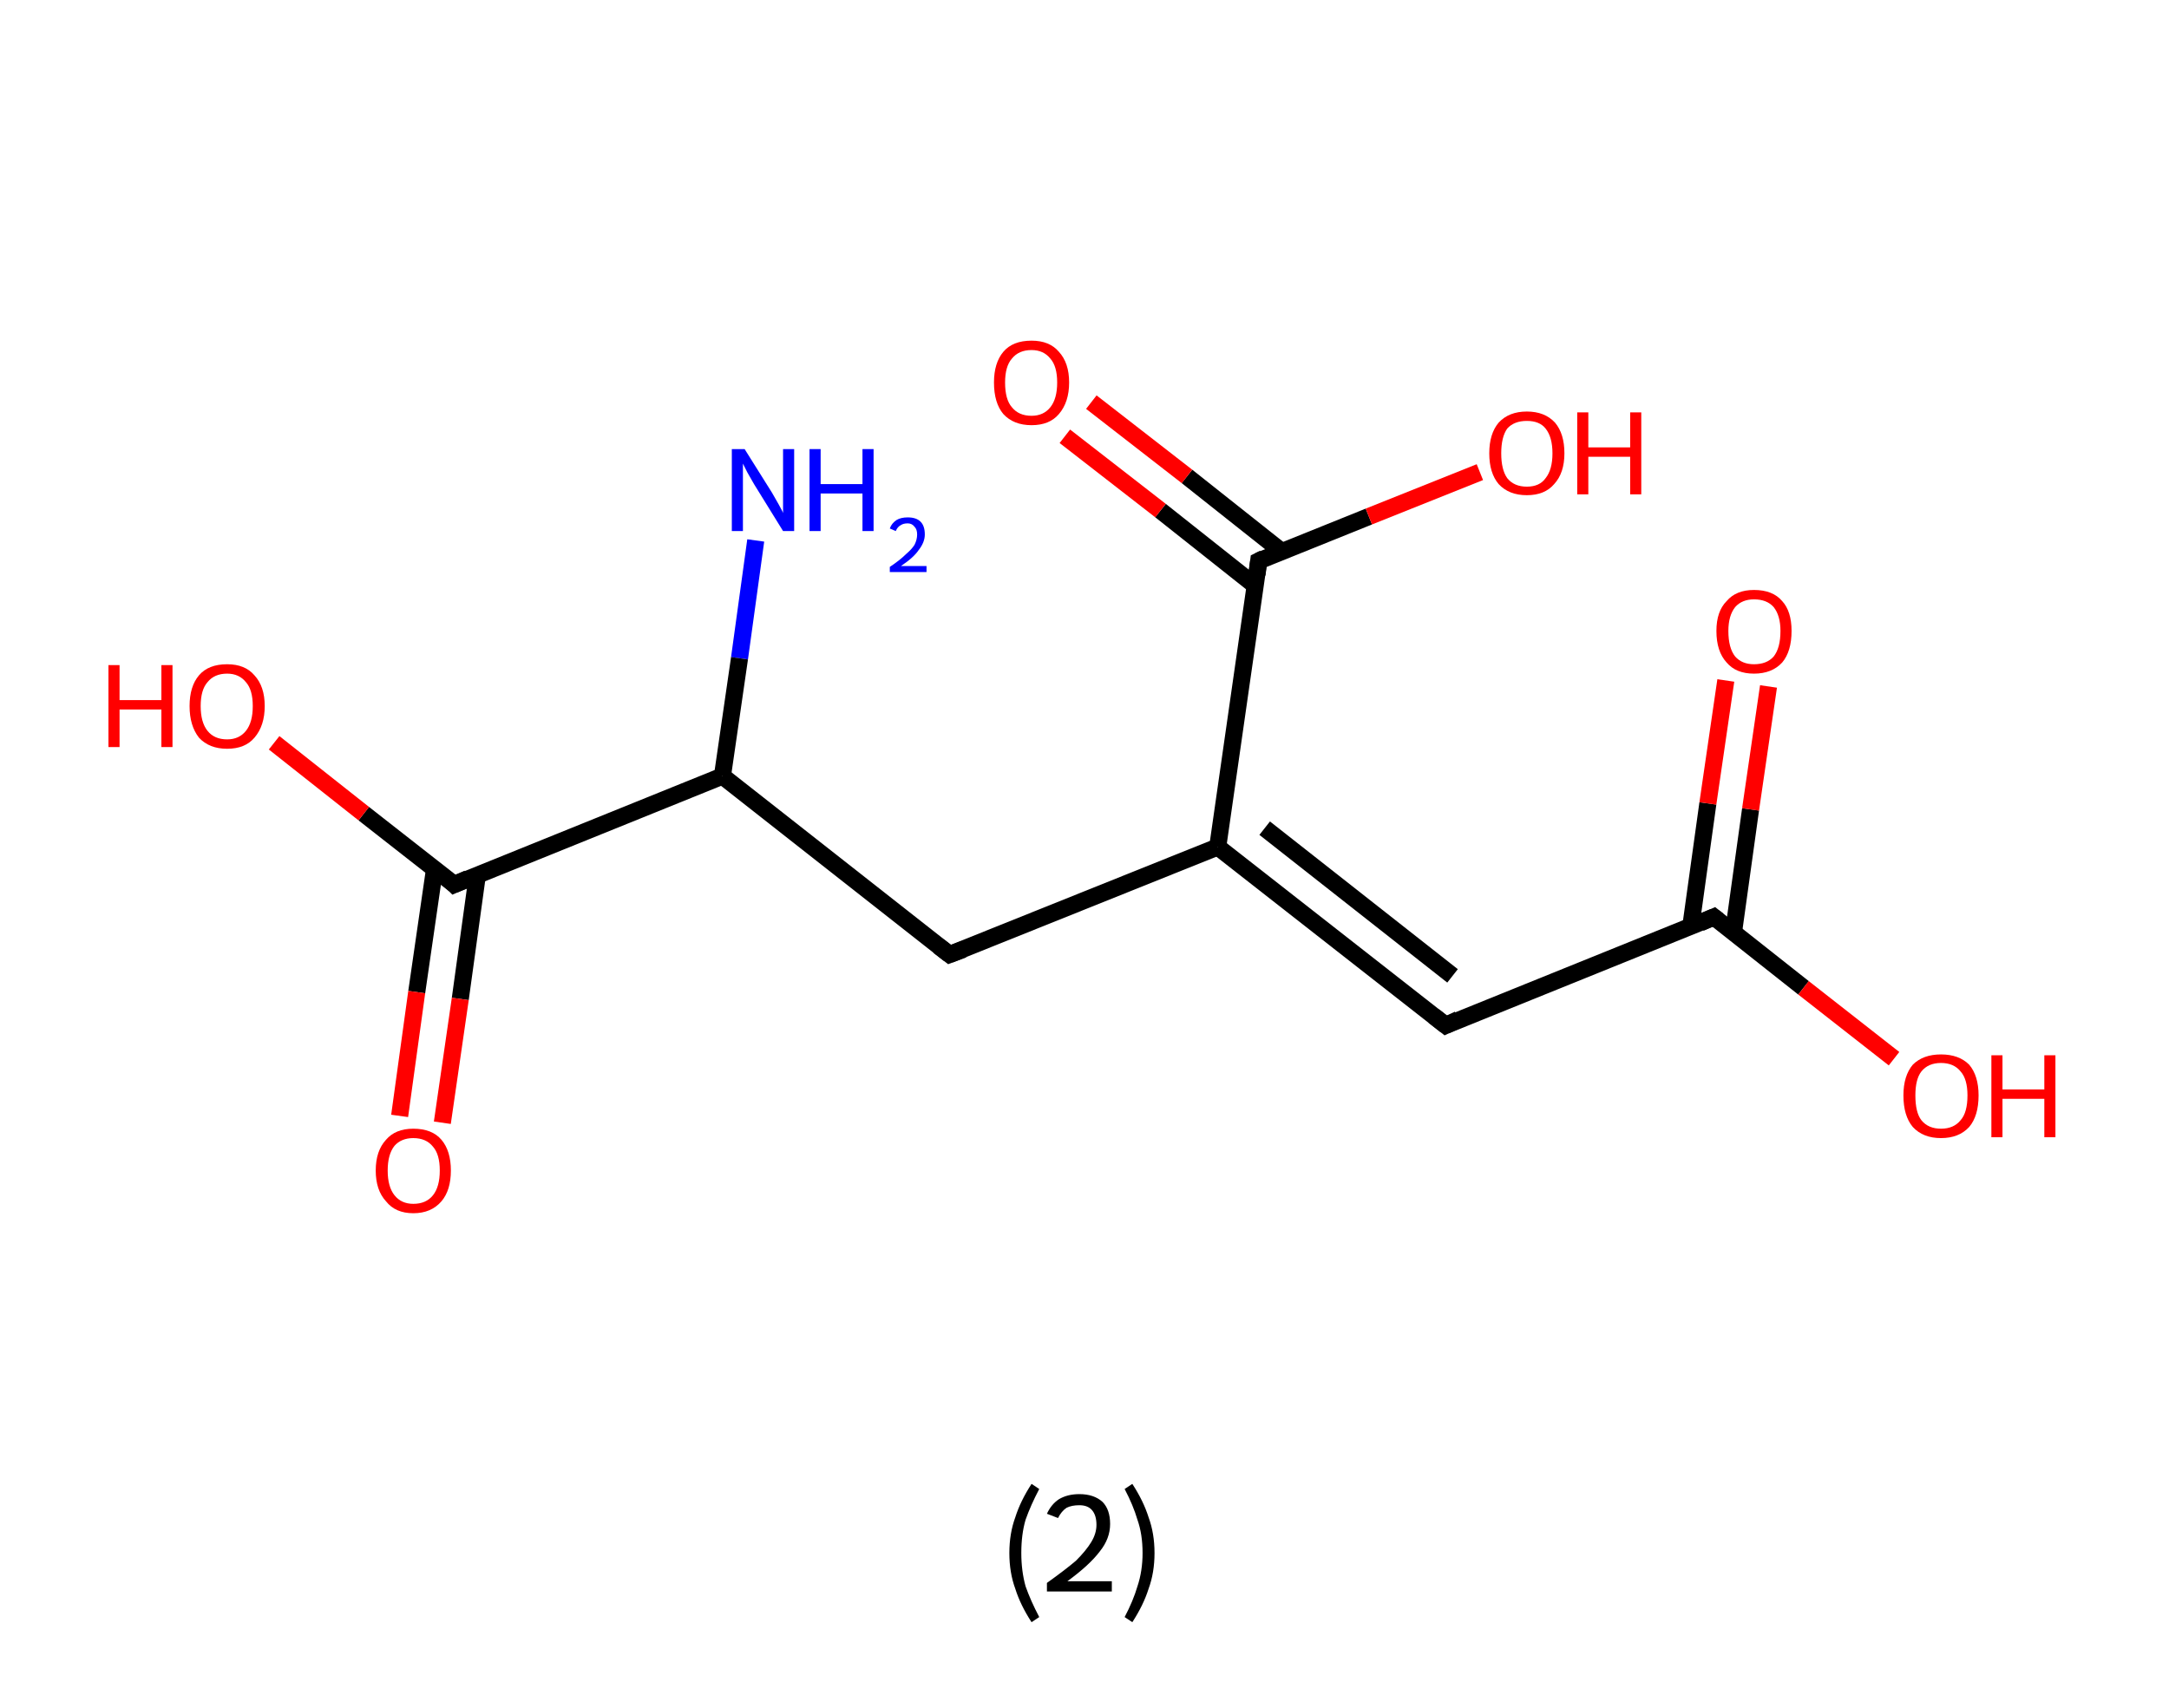 <?xml version='1.0' encoding='ASCII' standalone='yes'?>
<svg xmlns="http://www.w3.org/2000/svg" xmlns:rdkit="http://www.rdkit.org/xml" xmlns:xlink="http://www.w3.org/1999/xlink" version="1.1" baseProfile="full" xml:space="preserve" width="254px" height="200px" viewBox="0 0 254 200">
<!-- END OF HEADER -->
<rect style="opacity:1.0;fill:#FFFFFF;stroke:none" width="254.0" height="200.0" x="0.0" y="0.0"> </rect>
<path class="bond-0 atom-0 atom-1" d="M 88.5,63.3 L 86.6,77.1" style="fill:none;fill-rule:evenodd;stroke:#0000FF;stroke-width:2.0px;stroke-linecap:butt;stroke-linejoin:miter;stroke-opacity:1"/>
<path class="bond-0 atom-0 atom-1" d="M 86.6,77.1 L 84.6,90.9" style="fill:none;fill-rule:evenodd;stroke:#000000;stroke-width:2.0px;stroke-linecap:butt;stroke-linejoin:miter;stroke-opacity:1"/>
<path class="bond-1 atom-1 atom-2" d="M 84.6,90.9 L 111.2,111.8" style="fill:none;fill-rule:evenodd;stroke:#000000;stroke-width:2.0px;stroke-linecap:butt;stroke-linejoin:miter;stroke-opacity:1"/>
<path class="bond-2 atom-2 atom-3" d="M 111.2,111.8 L 142.6,99.2" style="fill:none;fill-rule:evenodd;stroke:#000000;stroke-width:2.0px;stroke-linecap:butt;stroke-linejoin:miter;stroke-opacity:1"/>
<path class="bond-3 atom-3 atom-4" d="M 142.6,99.2 L 169.3,120.1" style="fill:none;fill-rule:evenodd;stroke:#000000;stroke-width:2.0px;stroke-linecap:butt;stroke-linejoin:miter;stroke-opacity:1"/>
<path class="bond-3 atom-3 atom-4" d="M 148.1,97.0 L 170.1,114.3" style="fill:none;fill-rule:evenodd;stroke:#000000;stroke-width:2.0px;stroke-linecap:butt;stroke-linejoin:miter;stroke-opacity:1"/>
<path class="bond-4 atom-4 atom-5" d="M 169.3,120.1 L 200.7,107.4" style="fill:none;fill-rule:evenodd;stroke:#000000;stroke-width:2.0px;stroke-linecap:butt;stroke-linejoin:miter;stroke-opacity:1"/>
<path class="bond-5 atom-5 atom-6" d="M 203.0,109.2 L 205.0,94.8" style="fill:none;fill-rule:evenodd;stroke:#000000;stroke-width:2.0px;stroke-linecap:butt;stroke-linejoin:miter;stroke-opacity:1"/>
<path class="bond-5 atom-5 atom-6" d="M 205.0,94.8 L 207.1,80.4" style="fill:none;fill-rule:evenodd;stroke:#FF0000;stroke-width:2.0px;stroke-linecap:butt;stroke-linejoin:miter;stroke-opacity:1"/>
<path class="bond-5 atom-5 atom-6" d="M 198.0,108.5 L 200.0,94.1" style="fill:none;fill-rule:evenodd;stroke:#000000;stroke-width:2.0px;stroke-linecap:butt;stroke-linejoin:miter;stroke-opacity:1"/>
<path class="bond-5 atom-5 atom-6" d="M 200.0,94.1 L 202.1,79.7" style="fill:none;fill-rule:evenodd;stroke:#FF0000;stroke-width:2.0px;stroke-linecap:butt;stroke-linejoin:miter;stroke-opacity:1"/>
<path class="bond-6 atom-5 atom-7" d="M 200.7,107.4 L 211.2,115.7" style="fill:none;fill-rule:evenodd;stroke:#000000;stroke-width:2.0px;stroke-linecap:butt;stroke-linejoin:miter;stroke-opacity:1"/>
<path class="bond-6 atom-5 atom-7" d="M 211.2,115.7 L 221.8,124.0" style="fill:none;fill-rule:evenodd;stroke:#FF0000;stroke-width:2.0px;stroke-linecap:butt;stroke-linejoin:miter;stroke-opacity:1"/>
<path class="bond-7 atom-3 atom-8" d="M 142.6,99.2 L 147.4,65.7" style="fill:none;fill-rule:evenodd;stroke:#000000;stroke-width:2.0px;stroke-linecap:butt;stroke-linejoin:miter;stroke-opacity:1"/>
<path class="bond-8 atom-8 atom-9" d="M 150.1,64.6 L 139.0,55.8" style="fill:none;fill-rule:evenodd;stroke:#000000;stroke-width:2.0px;stroke-linecap:butt;stroke-linejoin:miter;stroke-opacity:1"/>
<path class="bond-8 atom-8 atom-9" d="M 139.0,55.8 L 127.8,47.1" style="fill:none;fill-rule:evenodd;stroke:#FF0000;stroke-width:2.0px;stroke-linecap:butt;stroke-linejoin:miter;stroke-opacity:1"/>
<path class="bond-8 atom-8 atom-9" d="M 147.0,68.6 L 135.9,59.8" style="fill:none;fill-rule:evenodd;stroke:#000000;stroke-width:2.0px;stroke-linecap:butt;stroke-linejoin:miter;stroke-opacity:1"/>
<path class="bond-8 atom-8 atom-9" d="M 135.9,59.8 L 124.7,51.1" style="fill:none;fill-rule:evenodd;stroke:#FF0000;stroke-width:2.0px;stroke-linecap:butt;stroke-linejoin:miter;stroke-opacity:1"/>
<path class="bond-9 atom-8 atom-10" d="M 147.4,65.7 L 160.3,60.5" style="fill:none;fill-rule:evenodd;stroke:#000000;stroke-width:2.0px;stroke-linecap:butt;stroke-linejoin:miter;stroke-opacity:1"/>
<path class="bond-9 atom-8 atom-10" d="M 160.3,60.5 L 173.3,55.3" style="fill:none;fill-rule:evenodd;stroke:#FF0000;stroke-width:2.0px;stroke-linecap:butt;stroke-linejoin:miter;stroke-opacity:1"/>
<path class="bond-10 atom-1 atom-11" d="M 84.6,90.9 L 53.2,103.6" style="fill:none;fill-rule:evenodd;stroke:#000000;stroke-width:2.0px;stroke-linecap:butt;stroke-linejoin:miter;stroke-opacity:1"/>
<path class="bond-11 atom-11 atom-12" d="M 50.9,101.7 L 48.8,116.2" style="fill:none;fill-rule:evenodd;stroke:#000000;stroke-width:2.0px;stroke-linecap:butt;stroke-linejoin:miter;stroke-opacity:1"/>
<path class="bond-11 atom-11 atom-12" d="M 48.8,116.2 L 46.8,130.7" style="fill:none;fill-rule:evenodd;stroke:#FF0000;stroke-width:2.0px;stroke-linecap:butt;stroke-linejoin:miter;stroke-opacity:1"/>
<path class="bond-11 atom-11 atom-12" d="M 55.9,102.5 L 53.9,117.0" style="fill:none;fill-rule:evenodd;stroke:#000000;stroke-width:2.0px;stroke-linecap:butt;stroke-linejoin:miter;stroke-opacity:1"/>
<path class="bond-11 atom-11 atom-12" d="M 53.9,117.0 L 51.8,131.5" style="fill:none;fill-rule:evenodd;stroke:#FF0000;stroke-width:2.0px;stroke-linecap:butt;stroke-linejoin:miter;stroke-opacity:1"/>
<path class="bond-12 atom-11 atom-13" d="M 53.2,103.6 L 42.6,95.3" style="fill:none;fill-rule:evenodd;stroke:#000000;stroke-width:2.0px;stroke-linecap:butt;stroke-linejoin:miter;stroke-opacity:1"/>
<path class="bond-12 atom-11 atom-13" d="M 42.6,95.3 L 32.1,87.0" style="fill:none;fill-rule:evenodd;stroke:#FF0000;stroke-width:2.0px;stroke-linecap:butt;stroke-linejoin:miter;stroke-opacity:1"/>
<path d="M 109.9,110.8 L 111.2,111.8 L 112.8,111.2" style="fill:none;stroke:#000000;stroke-width:2.0px;stroke-linecap:butt;stroke-linejoin:miter;stroke-opacity:1;"/>
<path d="M 167.9,119.0 L 169.3,120.1 L 170.8,119.4" style="fill:none;stroke:#000000;stroke-width:2.0px;stroke-linecap:butt;stroke-linejoin:miter;stroke-opacity:1;"/>
<path d="M 199.1,108.1 L 200.7,107.4 L 201.2,107.8" style="fill:none;stroke:#000000;stroke-width:2.0px;stroke-linecap:butt;stroke-linejoin:miter;stroke-opacity:1;"/>
<path d="M 147.2,67.3 L 147.4,65.7 L 148.0,65.4" style="fill:none;stroke:#000000;stroke-width:2.0px;stroke-linecap:butt;stroke-linejoin:miter;stroke-opacity:1;"/>
<path d="M 54.8,102.9 L 53.2,103.6 L 52.7,103.1" style="fill:none;stroke:#000000;stroke-width:2.0px;stroke-linecap:butt;stroke-linejoin:miter;stroke-opacity:1;"/>
<path class="atom-0" d="M 87.2 52.6 L 90.4 57.7 Q 90.7 58.2, 91.2 59.1 Q 91.7 60.0, 91.7 60.1 L 91.7 52.6 L 93.0 52.6 L 93.0 62.2 L 91.7 62.2 L 88.3 56.7 Q 87.9 56.0, 87.5 55.3 Q 87.1 54.5, 87.0 54.3 L 87.0 62.2 L 85.7 62.2 L 85.7 52.6 L 87.2 52.6 " fill="#0000FF"/>
<path class="atom-0" d="M 94.8 52.6 L 96.1 52.6 L 96.1 56.7 L 101.0 56.7 L 101.0 52.6 L 102.3 52.6 L 102.3 62.2 L 101.0 62.2 L 101.0 57.8 L 96.1 57.8 L 96.1 62.2 L 94.8 62.2 L 94.8 52.6 " fill="#0000FF"/>
<path class="atom-0" d="M 104.2 61.9 Q 104.4 61.3, 105.0 60.9 Q 105.5 60.6, 106.3 60.6 Q 107.3 60.6, 107.8 61.1 Q 108.3 61.6, 108.3 62.6 Q 108.3 63.5, 107.6 64.4 Q 107.0 65.3, 105.5 66.3 L 108.5 66.3 L 108.5 67.0 L 104.2 67.0 L 104.2 66.4 Q 105.4 65.6, 106.1 64.9 Q 106.8 64.3, 107.1 63.8 Q 107.4 63.2, 107.4 62.6 Q 107.4 62.0, 107.1 61.7 Q 106.8 61.3, 106.3 61.3 Q 105.8 61.3, 105.5 61.5 Q 105.1 61.7, 104.9 62.2 L 104.2 61.9 " fill="#0000FF"/>
<path class="atom-6" d="M 201.0 73.9 Q 201.0 71.6, 202.2 70.4 Q 203.3 69.1, 205.4 69.1 Q 207.6 69.1, 208.7 70.4 Q 209.8 71.6, 209.8 73.9 Q 209.8 76.3, 208.7 77.6 Q 207.5 78.9, 205.4 78.9 Q 203.3 78.9, 202.2 77.6 Q 201.0 76.3, 201.0 73.9 M 205.4 77.8 Q 206.9 77.8, 207.7 76.9 Q 208.5 75.9, 208.5 73.9 Q 208.5 72.1, 207.7 71.1 Q 206.9 70.2, 205.4 70.2 Q 204.0 70.2, 203.2 71.1 Q 202.4 72.1, 202.4 73.9 Q 202.4 75.9, 203.2 76.9 Q 204.0 77.8, 205.4 77.8 " fill="#FF0000"/>
<path class="atom-7" d="M 222.9 128.3 Q 222.9 126.0, 224.0 124.7 Q 225.2 123.5, 227.3 123.5 Q 229.4 123.5, 230.6 124.7 Q 231.7 126.0, 231.7 128.3 Q 231.7 130.7, 230.6 132.0 Q 229.4 133.3, 227.3 133.3 Q 225.2 133.3, 224.0 132.0 Q 222.9 130.7, 222.9 128.3 M 227.3 132.2 Q 228.8 132.2, 229.6 131.2 Q 230.4 130.3, 230.4 128.3 Q 230.4 126.4, 229.6 125.5 Q 228.8 124.5, 227.3 124.5 Q 225.8 124.5, 225.0 125.5 Q 224.3 126.4, 224.3 128.3 Q 224.3 130.3, 225.0 131.2 Q 225.8 132.2, 227.3 132.2 " fill="#FF0000"/>
<path class="atom-7" d="M 233.2 123.6 L 234.5 123.6 L 234.5 127.6 L 239.4 127.6 L 239.4 123.6 L 240.7 123.6 L 240.7 133.2 L 239.4 133.2 L 239.4 128.7 L 234.5 128.7 L 234.5 133.2 L 233.2 133.2 L 233.2 123.6 " fill="#FF0000"/>
<path class="atom-9" d="M 116.4 44.8 Q 116.4 42.5, 117.5 41.2 Q 118.6 39.9, 120.8 39.9 Q 122.9 39.9, 124.0 41.2 Q 125.2 42.5, 125.2 44.8 Q 125.2 47.1, 124.0 48.5 Q 122.9 49.8, 120.8 49.8 Q 118.7 49.8, 117.5 48.5 Q 116.4 47.2, 116.4 44.8 M 120.8 48.7 Q 122.2 48.7, 123.0 47.7 Q 123.8 46.7, 123.8 44.8 Q 123.8 42.9, 123.0 42.0 Q 122.2 41.0, 120.8 41.0 Q 119.3 41.0, 118.5 42.0 Q 117.7 42.9, 117.7 44.8 Q 117.7 46.8, 118.5 47.7 Q 119.3 48.7, 120.8 48.7 " fill="#FF0000"/>
<path class="atom-10" d="M 174.4 53.1 Q 174.4 50.8, 175.5 49.5 Q 176.7 48.2, 178.8 48.2 Q 180.9 48.2, 182.1 49.5 Q 183.2 50.8, 183.2 53.1 Q 183.2 55.4, 182.0 56.7 Q 180.9 58.0, 178.8 58.0 Q 176.7 58.0, 175.5 56.7 Q 174.4 55.4, 174.4 53.1 M 178.8 57.0 Q 180.3 57.0, 181.0 56.0 Q 181.8 55.0, 181.8 53.1 Q 181.8 51.2, 181.0 50.2 Q 180.3 49.3, 178.8 49.3 Q 177.3 49.3, 176.5 50.2 Q 175.8 51.2, 175.8 53.1 Q 175.8 55.0, 176.5 56.0 Q 177.3 57.0, 178.8 57.0 " fill="#FF0000"/>
<path class="atom-10" d="M 184.7 48.3 L 186.0 48.3 L 186.0 52.4 L 190.9 52.4 L 190.9 48.3 L 192.2 48.3 L 192.2 57.9 L 190.9 57.9 L 190.9 53.5 L 186.0 53.5 L 186.0 57.9 L 184.7 57.9 L 184.7 48.3 " fill="#FF0000"/>
<path class="atom-12" d="M 44.0 137.1 Q 44.0 134.8, 45.2 133.5 Q 46.3 132.2, 48.4 132.2 Q 50.6 132.2, 51.7 133.5 Q 52.8 134.8, 52.8 137.1 Q 52.8 139.4, 51.7 140.7 Q 50.5 142.1, 48.4 142.1 Q 46.3 142.1, 45.2 140.7 Q 44.0 139.4, 44.0 137.1 M 48.4 141.0 Q 49.9 141.0, 50.7 140.0 Q 51.5 139.0, 51.5 137.1 Q 51.5 135.2, 50.7 134.3 Q 49.9 133.3, 48.4 133.3 Q 47.0 133.3, 46.2 134.2 Q 45.4 135.2, 45.4 137.1 Q 45.4 139.0, 46.2 140.0 Q 47.0 141.0, 48.4 141.0 " fill="#FF0000"/>
<path class="atom-13" d="M 12.7 77.9 L 14.0 77.9 L 14.0 82.0 L 18.9 82.0 L 18.9 77.9 L 20.2 77.9 L 20.2 87.5 L 18.9 87.5 L 18.9 83.1 L 14.0 83.1 L 14.0 87.5 L 12.7 87.5 L 12.7 77.9 " fill="#FF0000"/>
<path class="atom-13" d="M 22.2 82.7 Q 22.2 80.4, 23.3 79.1 Q 24.4 77.8, 26.6 77.8 Q 28.7 77.8, 29.8 79.1 Q 31.0 80.4, 31.0 82.7 Q 31.0 85.0, 29.8 86.4 Q 28.7 87.7, 26.6 87.7 Q 24.5 87.7, 23.3 86.4 Q 22.2 85.0, 22.2 82.7 M 26.6 86.6 Q 28.0 86.6, 28.8 85.6 Q 29.6 84.6, 29.6 82.7 Q 29.6 80.8, 28.8 79.9 Q 28.0 78.9, 26.6 78.9 Q 25.1 78.9, 24.3 79.9 Q 23.5 80.8, 23.5 82.7 Q 23.5 84.6, 24.3 85.6 Q 25.1 86.6, 26.6 86.6 " fill="#FF0000"/>
<path class="legend" d="M 118.2 181.9 Q 118.2 179.6, 118.9 177.7 Q 119.5 175.8, 120.8 173.8 L 121.7 174.4 Q 120.7 176.3, 120.1 178.0 Q 119.6 179.7, 119.6 181.9 Q 119.6 184.0, 120.1 185.8 Q 120.7 187.5, 121.7 189.4 L 120.8 190.0 Q 119.5 188.0, 118.9 186.1 Q 118.2 184.2, 118.2 181.9 " fill="#000000"/>
<path class="legend" d="M 122.6 177.3 Q 123.1 176.2, 124.0 175.6 Q 125.0 175.0, 126.4 175.0 Q 128.1 175.0, 129.1 175.9 Q 130.0 176.8, 130.0 178.5 Q 130.0 180.2, 128.8 181.7 Q 127.6 183.3, 125.0 185.2 L 130.2 185.2 L 130.2 186.4 L 122.6 186.4 L 122.6 185.4 Q 124.7 183.9, 126.0 182.8 Q 127.2 181.6, 127.8 180.6 Q 128.4 179.6, 128.4 178.6 Q 128.4 177.5, 127.9 176.9 Q 127.4 176.3, 126.4 176.3 Q 125.5 176.3, 124.9 176.6 Q 124.3 177.0, 123.9 177.8 L 122.6 177.3 " fill="#000000"/>
<path class="legend" d="M 135.2 181.9 Q 135.2 184.2, 134.5 186.1 Q 133.9 188.0, 132.6 190.0 L 131.7 189.4 Q 132.7 187.5, 133.2 185.8 Q 133.8 184.0, 133.8 181.9 Q 133.8 179.7, 133.2 178.0 Q 132.7 176.3, 131.7 174.4 L 132.6 173.8 Q 133.9 175.8, 134.5 177.7 Q 135.2 179.6, 135.2 181.9 " fill="#000000"/>
</svg>
